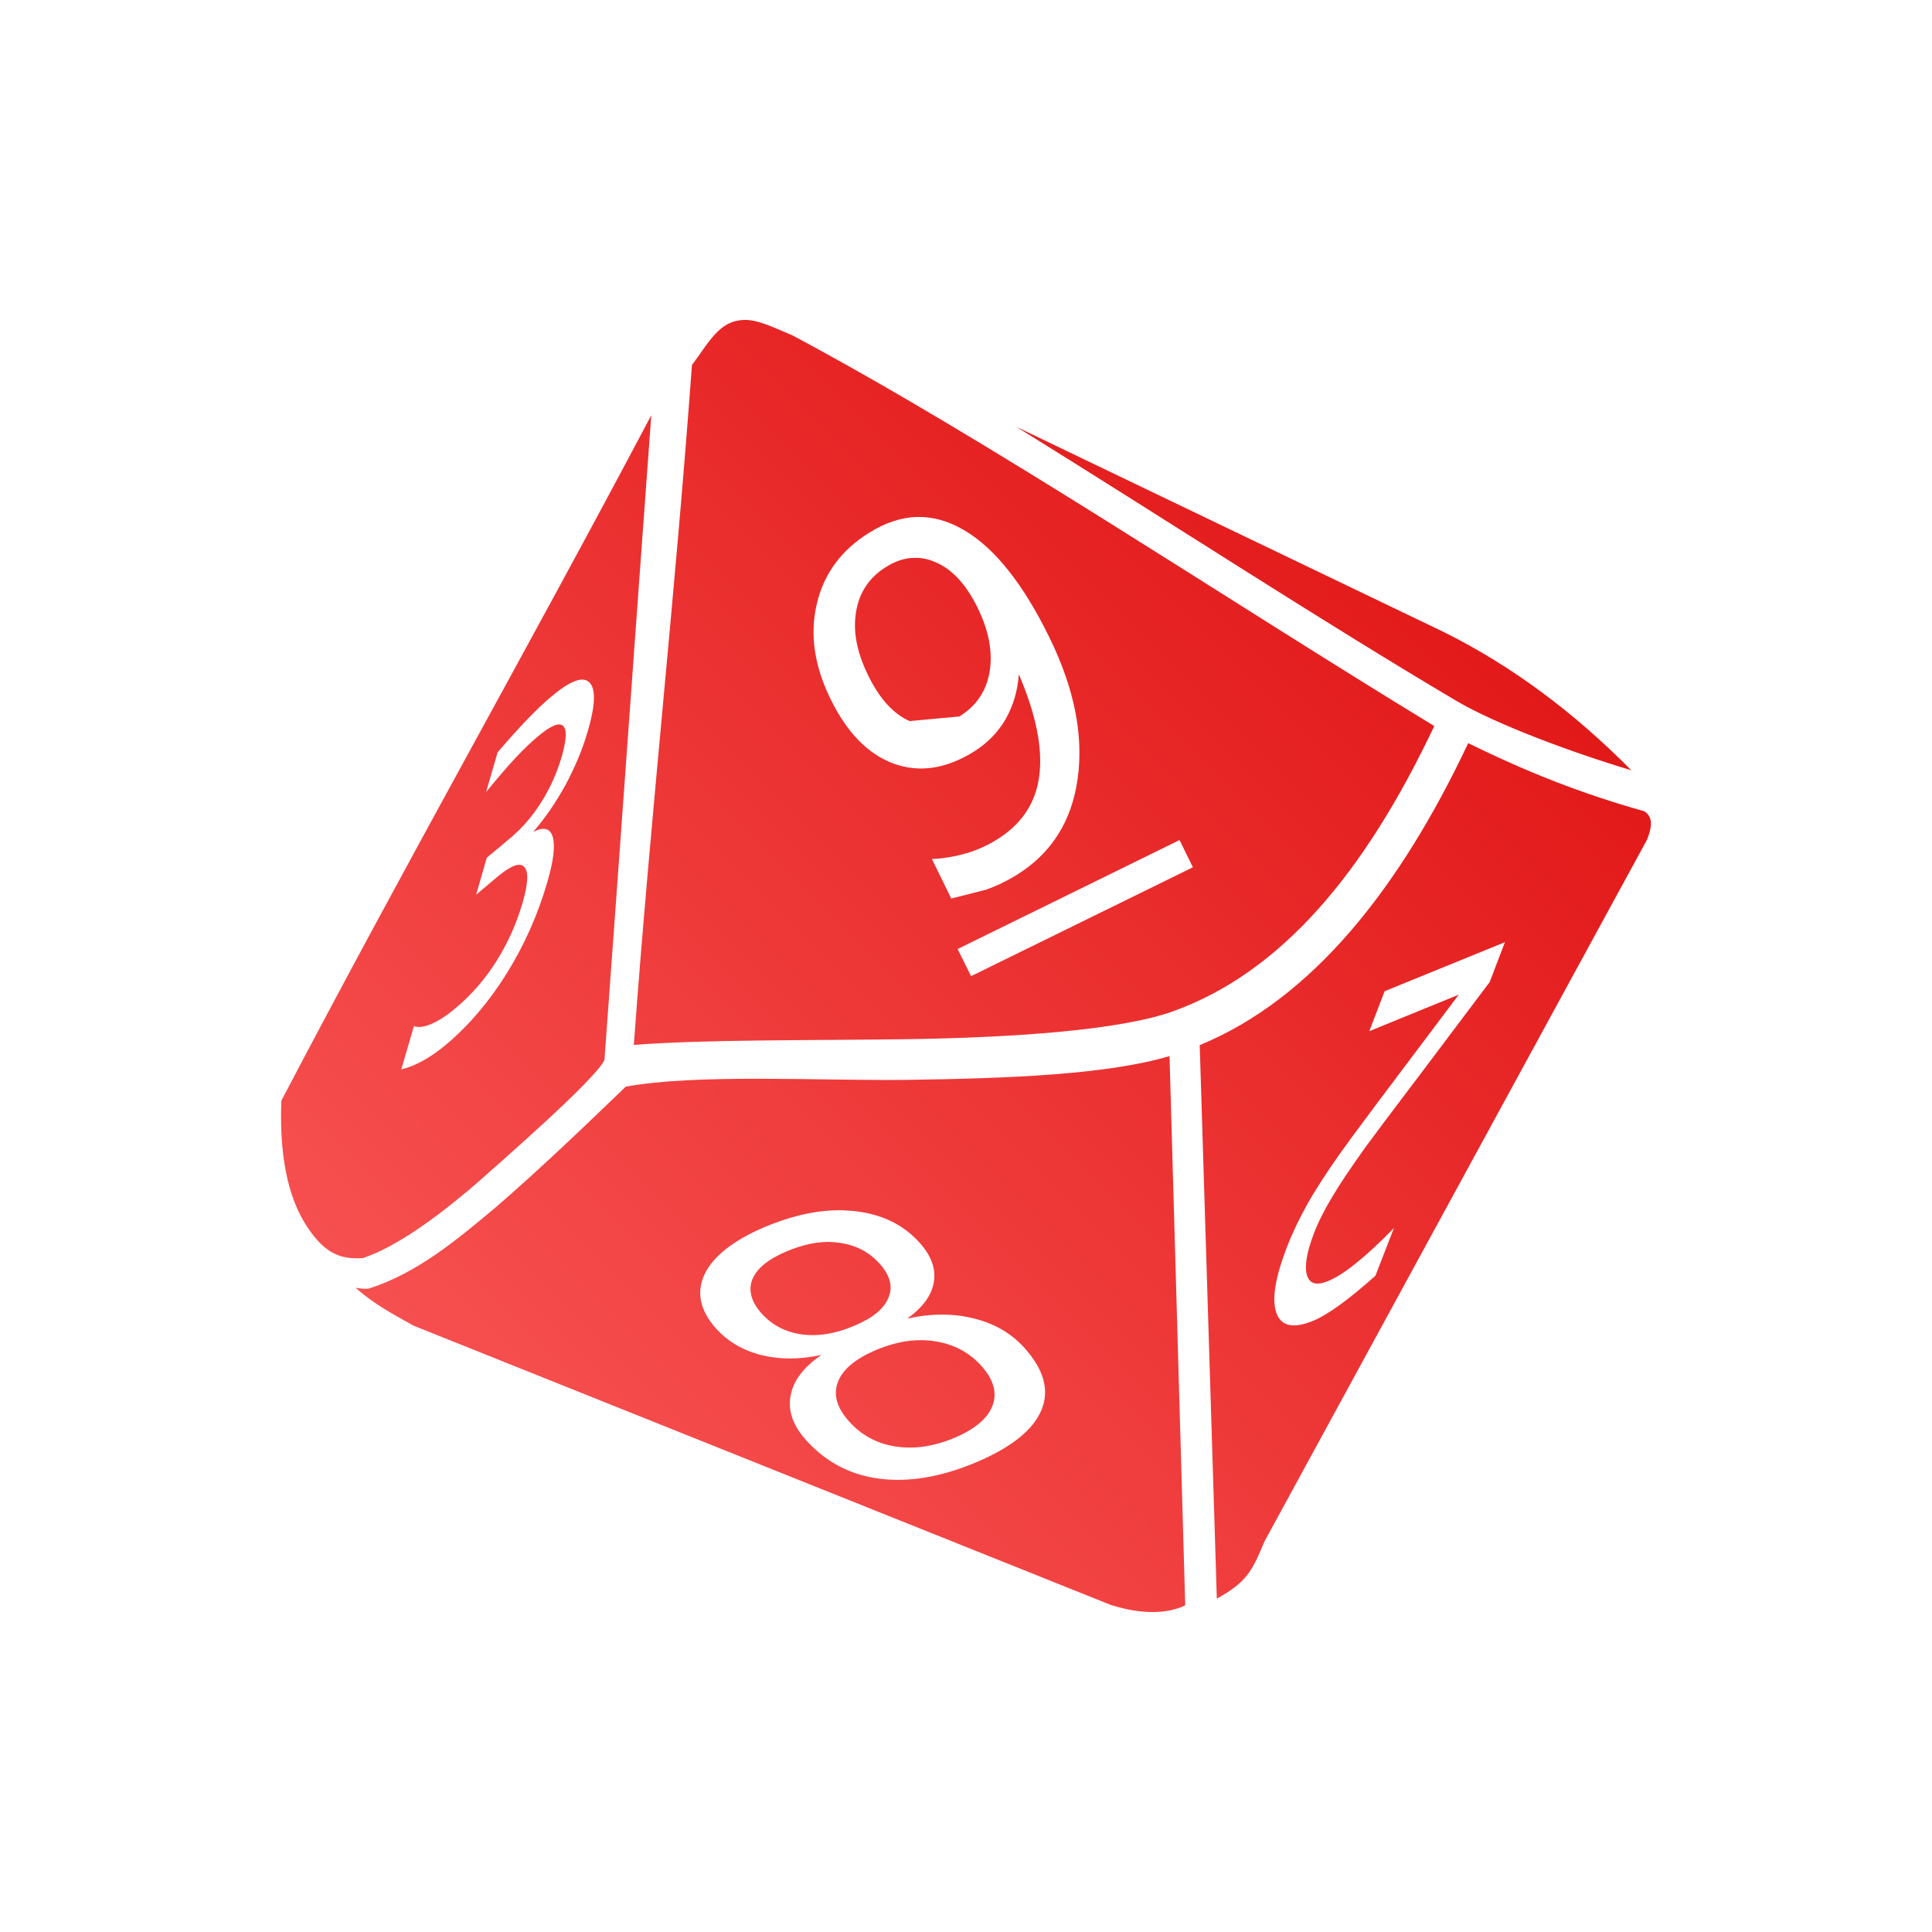 <svg xmlns="http://www.w3.org/2000/svg" xmlns:xlink="http://www.w3.org/1999/xlink" width="64px" height="64px" viewBox="0 0 64 64" version="1.1">
<defs>
<linearGradient id="linear0" gradientUnits="userSpaceOnUse" x1="0" y1="128" x2="128" y2="0" gradientTransform="matrix(0.432,0,0,0.432,4.324,4.324)">
<stop offset="0" style="stop-color:#ff6666;stop-opacity:1;"/>
<stop offset="1" style="stop-color:#d90000;stop-opacity:1;"/>
</linearGradient>
</defs>
<g id="surface1">
<path style=" stroke:none;fill-rule:nonzero;fill:url(#linear0);" d="M 24.656 10.598 C 24.586 10.602 24.52 10.605 24.457 10.617 C 23.77 10.727 23.422 11.43 22.922 12.09 C 22.359 19.812 21.562 26.883 20.996 34.613 C 23.363 34.434 26.617 34.469 29.961 34.426 C 33.594 34.375 37.137 34.125 38.871 33.496 C 42.445 32.203 45.207 28.922 47.512 24.051 C 40.43 19.738 32.809 14.613 26.266 11.117 C 25.699 10.883 25.133 10.586 24.656 10.598 Z M 21.574 13.758 C 17.336 21.762 13.594 28.312 9.32 36.461 C 9.238 38.652 9.672 39.914 10.223 40.711 C 10.777 41.516 11.277 41.727 12.02 41.676 C 13.09 41.32 14.438 40.367 15.828 39.164 C 16.355 38.691 19.734 35.762 20.023 35.113 C 20.555 27.867 21.039 21.043 21.574 13.758 Z M 33.664 14.137 C 38.82 17.336 43.746 20.555 48.234 23.211 C 49.574 24.004 52.117 24.941 54.039 25.516 C 52.211 23.664 50.121 22.07 47.797 20.922 Z M 30.383 17.125 C 30.902 17.113 31.418 17.258 31.93 17.559 C 32.949 18.152 33.898 19.344 34.773 21.137 C 35.59 22.812 35.898 24.363 35.699 25.793 C 35.504 27.211 34.82 28.281 33.66 28.996 C 33.348 29.188 33.016 29.348 32.664 29.473 L 31.512 29.766 L 30.871 28.457 C 31.266 28.438 31.645 28.371 32.012 28.266 C 32.371 28.16 32.711 28.008 33.016 27.816 C 33.836 27.312 34.309 26.609 34.426 25.707 C 34.547 24.797 34.324 23.676 33.75 22.336 C 33.711 22.891 33.562 23.387 33.305 23.836 C 33.043 24.277 32.691 24.633 32.25 24.906 C 31.332 25.473 30.445 25.605 29.598 25.293 C 28.746 24.977 28.051 24.262 27.508 23.145 C 26.973 22.051 26.82 21.004 27.059 20 C 27.293 18.996 27.879 18.211 28.809 17.637 C 29.336 17.312 29.863 17.137 30.383 17.125 Z M 30.266 18.48 C 29.965 18.488 29.664 18.586 29.359 18.777 C 28.801 19.121 28.465 19.617 28.359 20.266 C 28.25 20.91 28.383 21.609 28.758 22.371 C 29.133 23.141 29.59 23.648 30.133 23.887 L 31.781 23.734 C 32.34 23.387 32.672 22.898 32.781 22.258 C 32.891 21.613 32.762 20.906 32.387 20.137 C 32.012 19.371 31.555 18.871 31.012 18.633 C 30.809 18.539 30.602 18.488 30.398 18.48 C 30.355 18.48 30.309 18.48 30.266 18.48 Z M 19.262 22.512 C 19.367 22.508 19.457 22.539 19.523 22.605 C 19.738 22.812 19.727 23.344 19.473 24.215 C 19.297 24.824 19.047 25.418 18.734 26 C 18.418 26.574 18.062 27.098 17.664 27.555 C 18.012 27.379 18.23 27.438 18.312 27.73 C 18.395 28.023 18.336 28.523 18.129 29.227 C 17.816 30.309 17.363 31.316 16.781 32.254 C 16.195 33.188 15.527 33.977 14.766 34.613 C 14.512 34.824 14.262 35 14.012 35.137 C 13.77 35.27 13.531 35.367 13.293 35.426 L 13.711 33.996 C 13.871 34.043 14.066 34.02 14.301 33.914 C 14.539 33.812 14.809 33.637 15.102 33.387 C 15.617 32.957 16.062 32.441 16.438 31.852 C 16.812 31.258 17.105 30.613 17.309 29.914 C 17.496 29.266 17.516 28.867 17.367 28.719 C 17.227 28.562 16.934 28.664 16.484 29.039 L 15.773 29.637 L 16.125 28.414 L 16.863 27.797 C 17.27 27.461 17.625 27.059 17.922 26.586 C 18.223 26.113 18.449 25.605 18.609 25.059 C 18.77 24.492 18.785 24.16 18.648 24.043 C 18.516 23.926 18.246 24.039 17.832 24.383 C 17.609 24.57 17.352 24.812 17.066 25.117 C 16.785 25.422 16.461 25.797 16.102 26.238 L 16.484 24.922 C 16.84 24.504 17.164 24.145 17.461 23.836 C 17.758 23.531 18.023 23.273 18.266 23.074 C 18.695 22.711 19.027 22.527 19.262 22.512 Z M 48.637 24.617 C 46.363 29.434 43.461 33.094 39.742 34.621 L 40.309 52.957 C 41.281 52.414 41.461 52.086 41.887 51.062 L 54.562 27.812 C 54.738 27.359 54.754 27.066 54.473 26.875 C 52.387 26.289 50.59 25.578 48.637 24.617 Z M 39.074 27.828 L 39.516 28.73 L 32.168 32.336 L 31.723 31.438 Z M 49.852 31.211 L 49.348 32.531 C 48.789 33.277 48.031 34.285 47.078 35.547 C 46.117 36.812 45.508 37.625 45.246 37.984 C 44.762 38.66 44.387 39.215 44.133 39.645 C 43.867 40.086 43.664 40.492 43.52 40.871 C 43.285 41.488 43.211 41.941 43.293 42.238 C 43.379 42.527 43.609 42.594 43.984 42.441 C 44.25 42.332 44.562 42.137 44.926 41.84 C 45.289 41.551 45.707 41.164 46.176 40.68 L 45.562 42.262 C 45.121 42.652 44.73 42.977 44.383 43.227 C 44.035 43.477 43.738 43.656 43.488 43.758 C 42.84 44.02 42.438 43.934 42.281 43.488 C 42.125 43.047 42.242 42.324 42.629 41.316 C 42.812 40.84 43.039 40.371 43.301 39.902 C 43.559 39.438 43.93 38.863 44.41 38.184 C 44.535 38.004 44.922 37.477 45.574 36.605 L 48.324 32.949 L 45.359 34.16 L 45.867 32.836 Z M 38.742 34.984 C 36.691 35.598 33.398 35.727 29.969 35.773 C 27.062 35.801 23.078 35.57 20.73 35.996 C 19.359 37.316 17.883 38.73 16.438 39.98 C 15.152 41.055 13.836 42.172 12.211 42.688 C 12.012 42.703 11.98 42.684 11.781 42.66 C 12.383 43.199 13.012 43.527 13.699 43.914 L 36.812 53.172 C 36.938 53.195 38.215 53.672 39.262 53.18 Z M 27.637 40.094 C 27.738 40.09 27.844 40.09 27.945 40.094 C 28.062 40.098 28.172 40.109 28.289 40.117 C 29.199 40.215 29.922 40.562 30.461 41.164 C 30.848 41.59 31.008 42.027 30.934 42.473 C 30.863 42.914 30.562 43.316 30.055 43.68 C 30.844 43.504 31.582 43.504 32.262 43.676 C 32.945 43.844 33.5 44.168 33.934 44.648 C 34.586 45.375 34.773 46.062 34.496 46.715 C 34.223 47.367 33.512 47.941 32.344 48.438 C 31.184 48.926 30.113 49.109 29.137 48.984 C 28.164 48.859 27.355 48.434 26.699 47.703 C 26.27 47.223 26.098 46.738 26.188 46.242 C 26.273 45.75 26.609 45.297 27.195 44.895 L 27.195 44.887 C 26.488 45.039 25.828 45.039 25.215 44.887 C 24.609 44.734 24.113 44.441 23.723 44.012 C 23.188 43.414 23.059 42.812 23.34 42.211 C 23.633 41.605 24.301 41.086 25.344 40.641 C 26.148 40.305 26.914 40.117 27.637 40.094 Z M 27.387 41.141 C 26.965 41.148 26.527 41.258 26.066 41.449 C 25.449 41.711 25.07 42.016 24.922 42.383 C 24.781 42.742 24.883 43.121 25.23 43.512 C 25.582 43.898 26.02 44.129 26.555 44.203 C 27.094 44.277 27.676 44.184 28.289 43.922 C 28.906 43.664 29.285 43.355 29.43 42.988 C 29.586 42.625 29.488 42.246 29.137 41.859 C 28.789 41.469 28.336 41.238 27.793 41.168 C 27.66 41.148 27.523 41.137 27.387 41.141 Z M 30.492 44.395 C 30.016 44.395 29.523 44.508 29.012 44.723 C 28.336 45.012 27.914 45.363 27.754 45.785 C 27.598 46.207 27.723 46.641 28.133 47.094 C 28.539 47.547 29.055 47.824 29.672 47.918 C 30.293 48.012 30.941 47.914 31.621 47.629 C 32.301 47.34 32.719 46.984 32.879 46.562 C 33.039 46.137 32.914 45.695 32.508 45.246 C 32.102 44.793 31.586 44.523 30.961 44.43 C 30.809 44.406 30.652 44.395 30.492 44.395 Z M 30.492 44.395 "/>
</g>
</svg>
